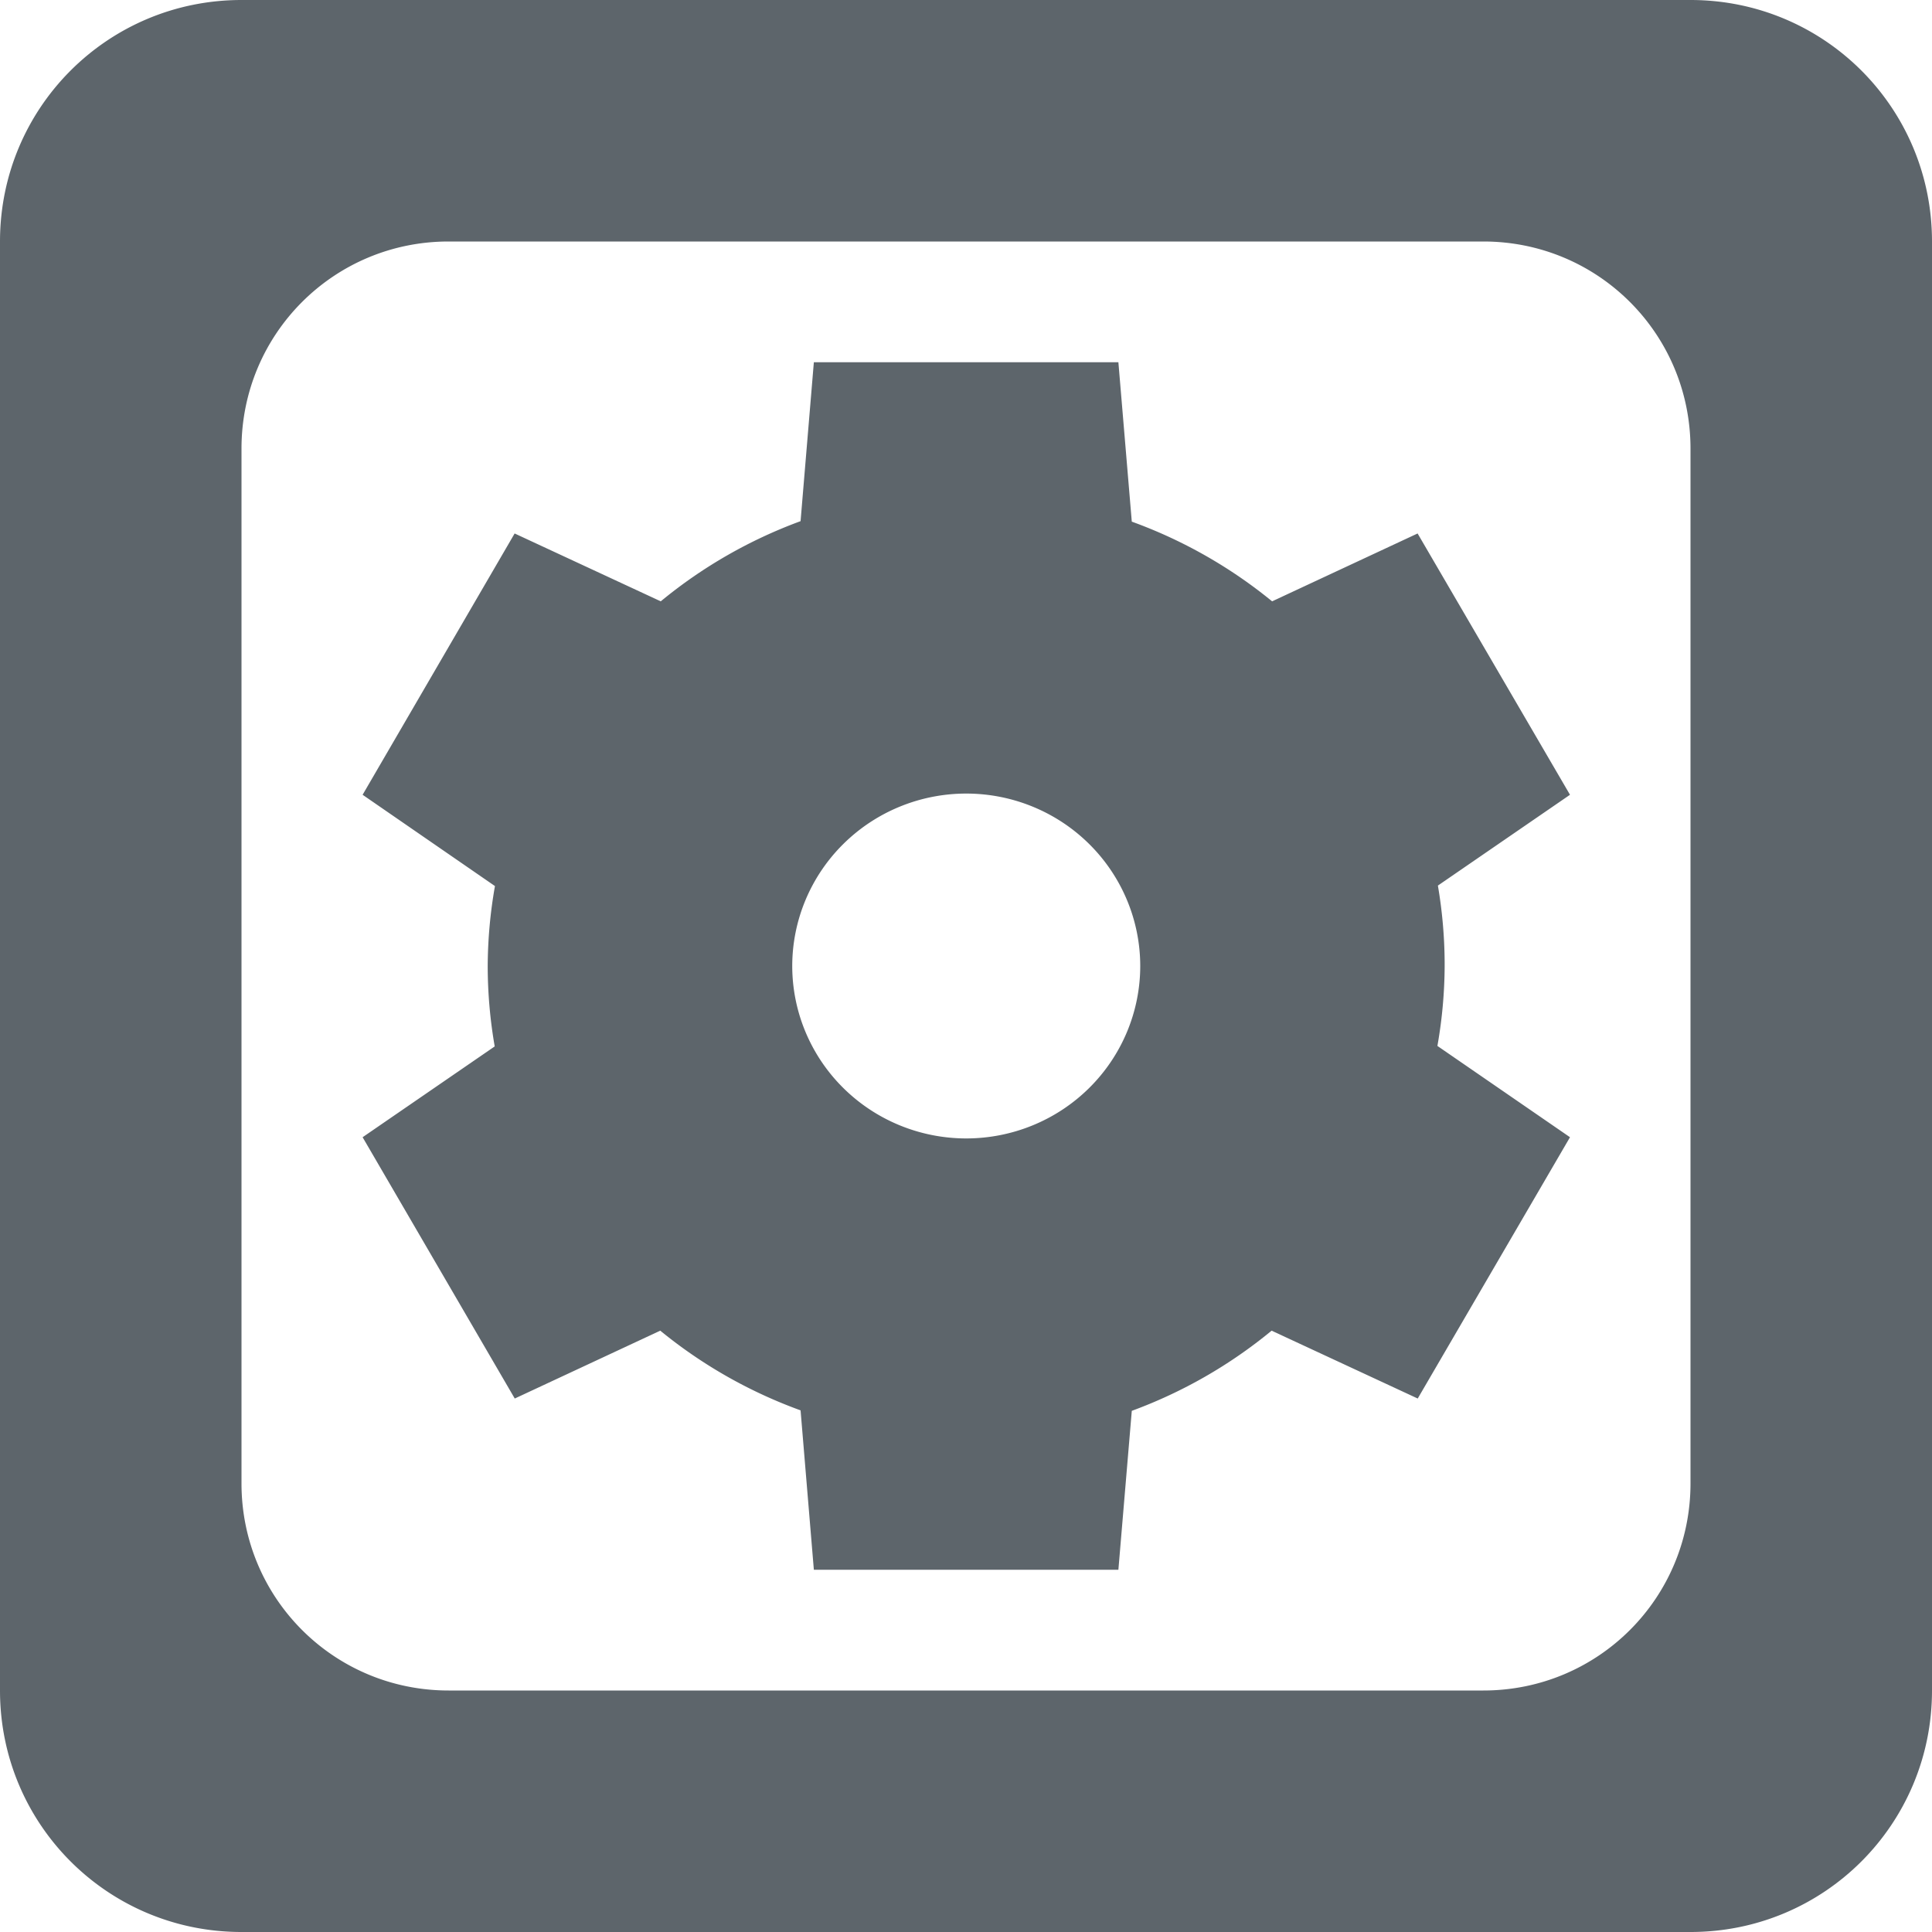 <svg xmlns="http://www.w3.org/2000/svg" width="16" height="16"><defs><style id="current-color-scheme" type="text/css"></style></defs><path d="M2 0C.892 0 0 .892 0 2v12c0 1.108.892 2 2 2h12c1.108 0 2-.892 2-2V2c0-1.108-.892-2-2-2H2zm1.715 2h8.57C13.235 2 14 2.765 14 3.715v8.57c0 .95-.765 1.715-1.715 1.715h-8.57C2.765 14 2 13.235 2 12.285v-8.57C2 2.765 2.765 2 3.715 2zM6.74 3L6.63 4.316a3.964 3.929 0 0 0-1.158.664l-1.21-.562-1.259 2.164 1.096.756a3.964 3.929 0 0 0-.06.662 3.964 3.929 0 0 0 .058.666l-1.094.752 1.26 2.164 1.205-.562a3.964 3.929 0 0 0 1.162.66L6.74 13h2.522l.111-1.316a3.964 3.929 0 0 0 1.158-.664l1.21.562 1.261-2.164-1.098-.756a3.964 3.929 0 0 0 .06-.662 3.964 3.929 0 0 0-.056-.666l1.094-.752-1.262-2.164-1.205.562a3.964 3.929 0 0 0-1.162-.66L9.262 3H6.74zm1.262 3.572A1.441 1.429 0 0 1 9.443 8a1.441 1.429 0 0 1-1.441 1.428A1.441 1.429 0 0 1 6.561 8a1.441 1.429 0 0 1 1.441-1.428z" fill="currentColor" color="#5d656b"/></svg>